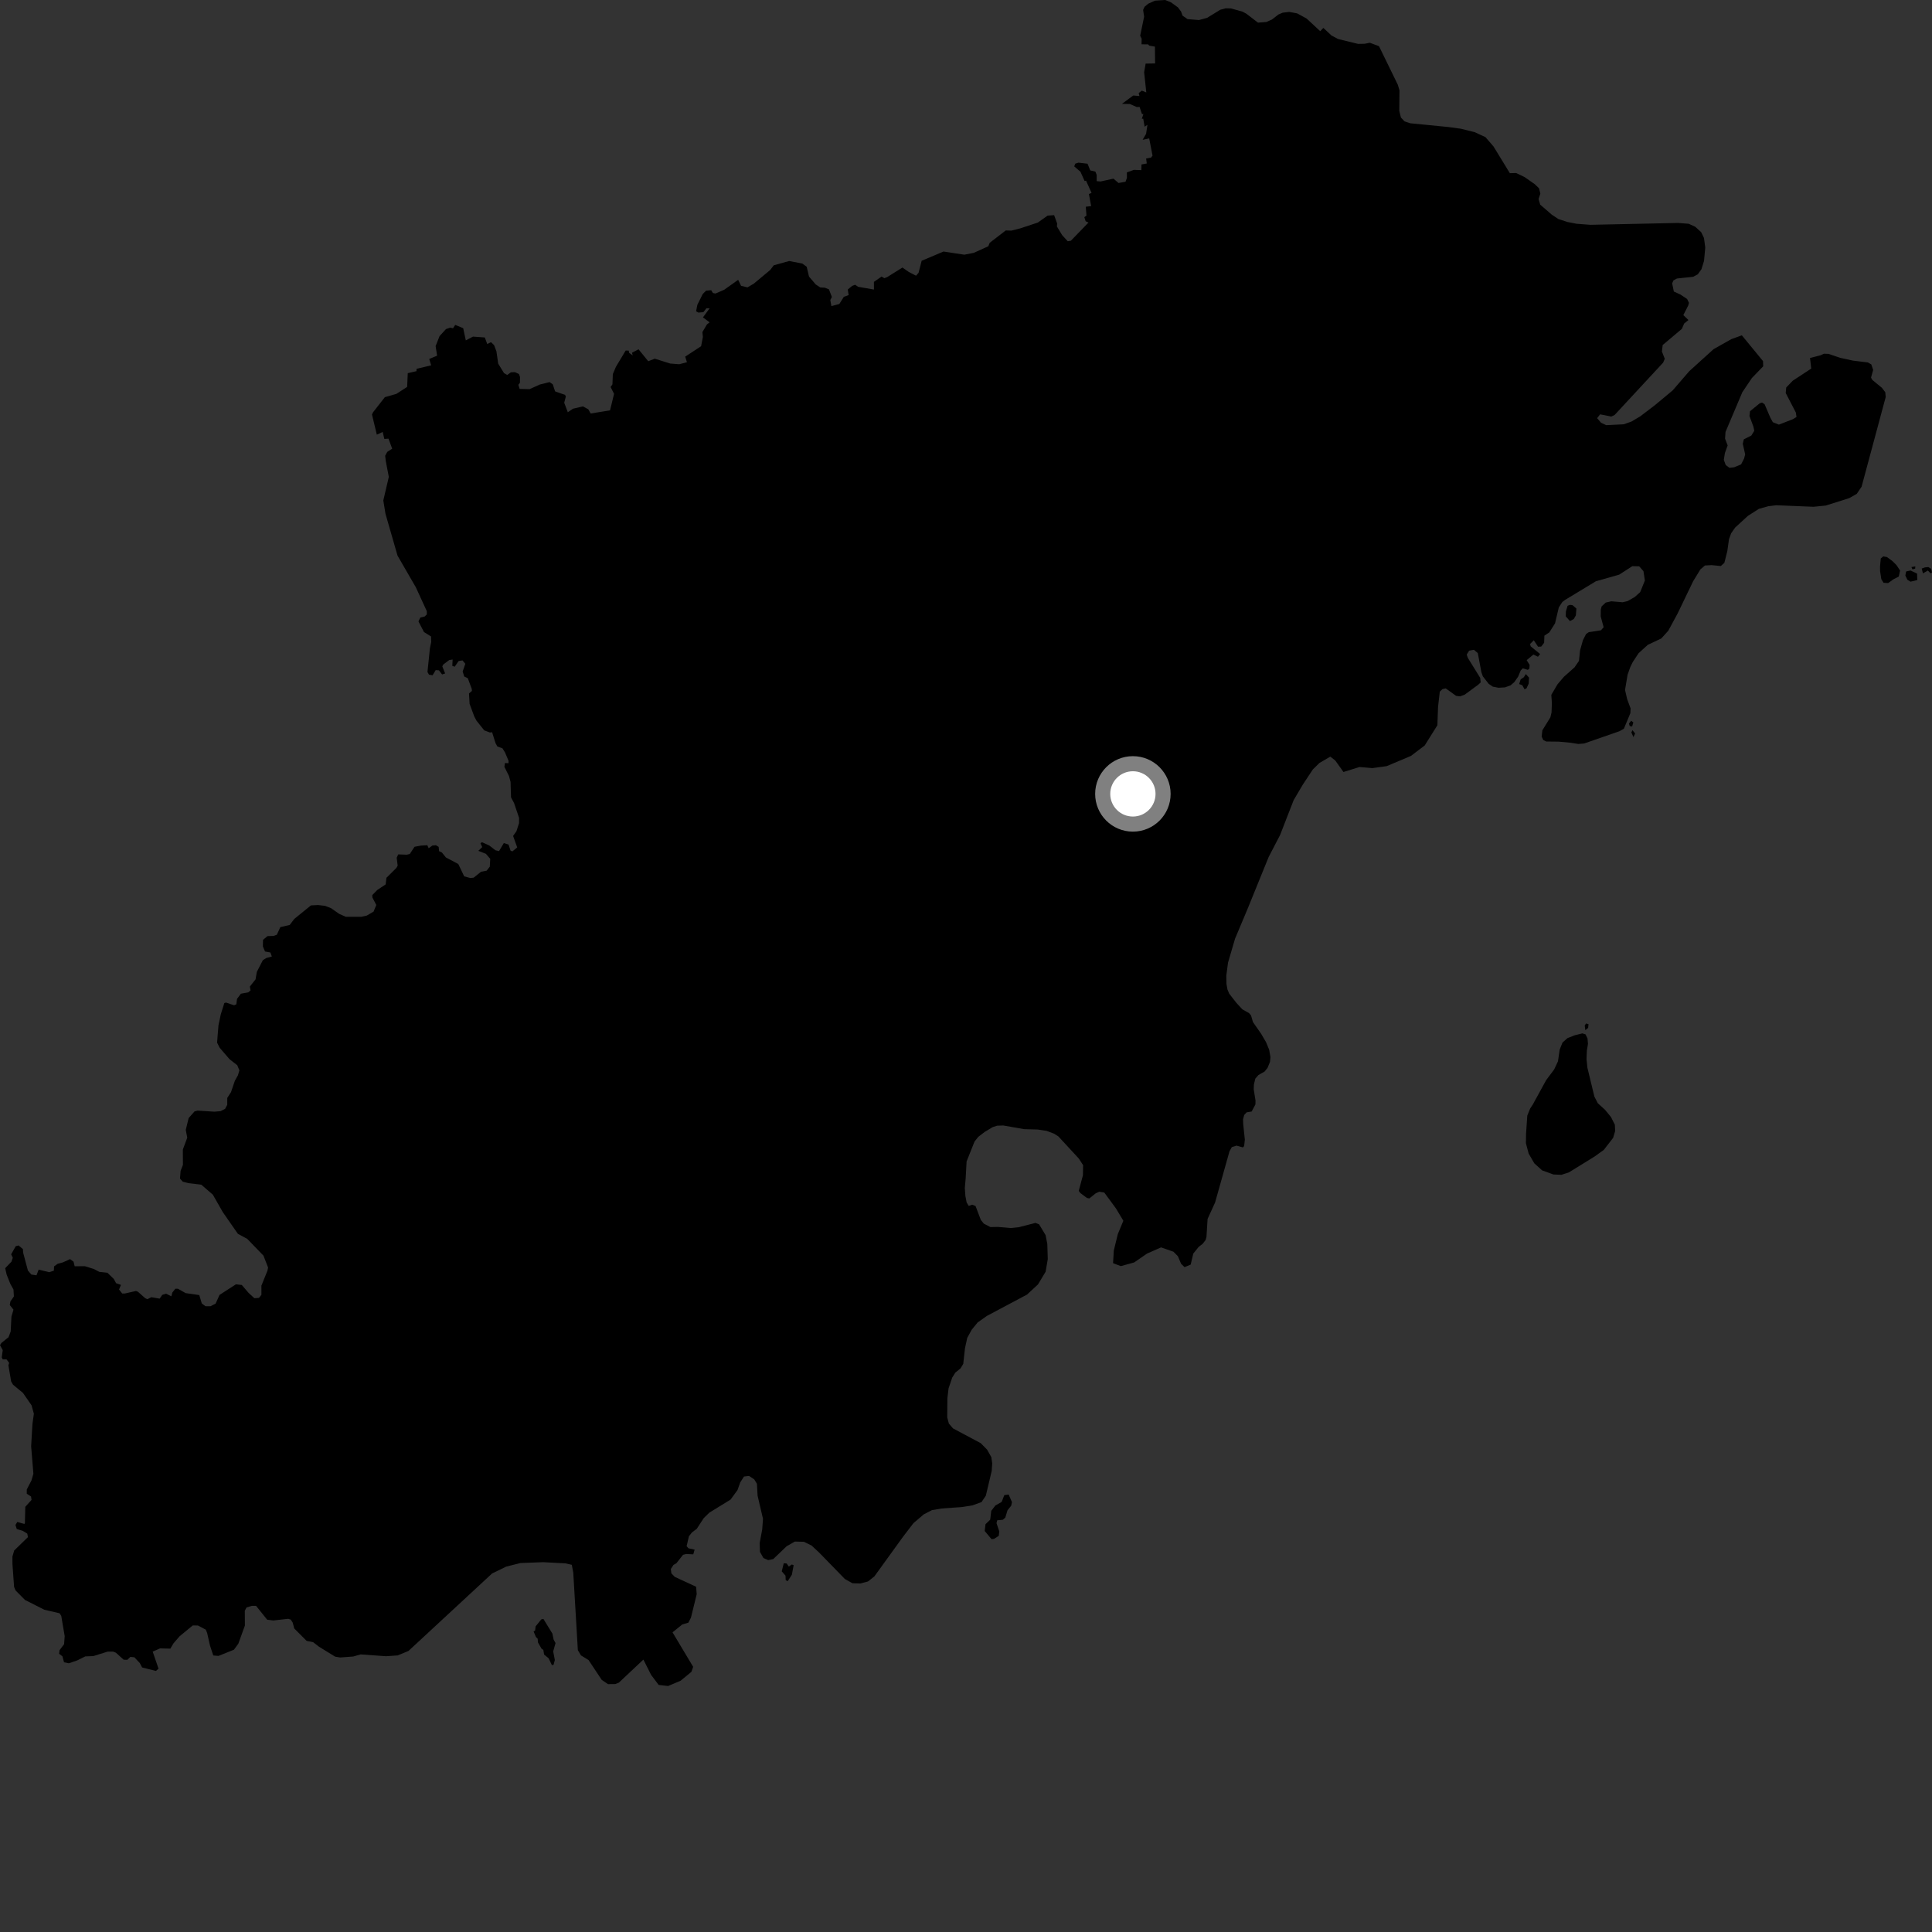 <?xml version="1.0" encoding="utf-8" ?>
<svg baseProfile="full" height="1024" version="1.1" width="1024" xmlns="http://www.w3.org/2000/svg" xmlns:ev="http://www.w3.org/2001/xml-events" xmlns:xlink="http://www.w3.org/1999/xlink"><rect width="100%" height="100%" fill="#333333" stroke="none"/><defs /><polygon fill="black" points="818.559,336.908 821.164,335.194 824.205,330.386 826.188,321.963 828.08,319.05 829.626,317.902 845.845,308.084 858.179,304.581 865.142,300.095 868.797,300.169 871.064,302.714 871.819,307.691 869.331,313.838 866.506,316.383 862.676,318.591 860.005,319.209 853.996,318.699 851.069,319.38 848.919,321.37 848.464,322.988 848.412,326.744 849.964,332.44 848.526,334.071 842.079,335.071 840.633,336.074 838.988,339.298 837.467,344.715 836.893,350.278 834.531,353.71 828.926,358.694 825.506,362.701 822.229,368.282 822.537,372.647 822.345,377.622 821.726,380.212 817.486,387.082 817.107,390.407 817.942,392.205 819.532,393.012 826.089,393.083 832.28,393.644 836.548,394.319 839.627,394.068 858.355,387.556 860.694,386.23 864.12,378.011 864.254,375.465 862.45,370.644 861.303,365.676 862.654,357.608 864.141,353.414 865.385,350.92 868.48,346.214 873.355,341.784 880.512,338.404 884.227,334.297 889.164,325.173 897.424,308.023 901.254,301.778 903.669,299.715 907.182,299.527 912.072,300.002 913.942,298.32 915.515,292.098 916.391,285.81 917.567,282.61 919.682,279.601 926.439,273.409 932.243,269.701 937.227,268.313 941.481,267.79 961.2,268.604 967.687,267.951 980.074,264.046 984.105,261.767 986.677,257.971 999.47,210.405 999.23,207.883 997.443,205.537 992.357,201.358 991.685,200.143 992.818,196.052 991.819,193.131 990.016,192.104 982.134,191.142 975.382,189.664 969.107,187.559 966.695,187.481 964.82,188.332 959.346,189.746 960.002,195.351 950.217,201.767 946.74,205.378 946.454,208.272 951.83,218.636 952.189,221.005 950.335,222.156 942.84,225.062 939.633,223.772 938.299,221.33 935.269,214.265 933.967,213.381 932.717,213.732 927.553,217.957 927.254,220.461 929.347,226.152 929.803,228.313 928.244,230.852 924.266,232.86 923.704,235.214 924.976,240.81 924.41,243.023 922.826,246.129 919.133,247.668 916.629,247.946 914.666,246.472 913.654,243.744 914.236,240.097 915.695,236.084 914.314,232.502 914.556,228.929 923.482,207.865 928.526,200.381 934.532,194.146 934.44,191.399 923.218,177.728 917.641,179.755 908.233,185.057 895.315,196.765 886.572,206.9 877.091,214.788 869.363,220.668 864.728,223.422 860.598,224.886 851.315,225.35 848.605,224.068 846.507,221.643 848.086,219.609 854.04,220.784 855.781,219.948 881.484,192.217 882.367,190.162 880.854,186.32 881.246,182.885 891.425,174.305 892.625,171.496 894.91,169.633 892.196,167 894.769,161.99 895.185,160.533 894.208,158.471 890.697,156.13 887.171,154.513 886.272,150.183 886.975,148.603 888.834,147.613 897.403,146.71 899.87,145.39 901.807,142.682 903.169,138.277 903.823,131.244 903.146,126.131 901.659,123.06 898.535,120.211 895.072,118.611 889.508,118.168 842.957,119.158 835.633,118.604 830.818,117.666 825.982,116.1 822.443,113.75 816.34,108.468 815.478,105.483 816.407,102.633 815.726,99.792 813.454,97.622 808.147,93.906 803.603,91.703 800.257,91.794 791.585,77.619 787.345,72.702 781.662,70.068 774.341,68.237 767.661,67.323 747.466,65.332 744.407,64.307 742.515,62.3 741.648,58.777 741.755,47.934 740.895,44.968 730.904,24.487 726.056,22.663 723.254,23.204 719.798,23.261 709.143,20.66 705.698,18.8 701.41,14.794 699.741,16.525 692.529,9.822 687.518,7.093 683.323,6.317 679.878,6.718 677.607,7.673 674.182,10.332 671.208,11.645 666.75,11.997 660.614,7.281 658.619,6.196 652.422,4.457 649.604,4.404 646.778,5.164 639.77,9.47 635.471,10.629 629.407,10.13 626.78,8.297 626.011,6.157 624.351,3.931 620.604,1.214 617.593,0.0 612.174,0.346 608.653,1.929 606.65,3.572 605.876,5.256 606.411,8.841 604.319,18.946 605.09,20.503 605.047,23.479 608.61,23.529 609.064,24.168 612.136,24.708 612.217,33.634 607.212,33.71 606.416,38.283 607.562,48.988 605.189,48.028 603.536,49.324 603.914,50.884 600.664,50.615 594.658,55.04 598.852,55.121 602.485,56.731 604.012,56.693 605.264,60.488 606.027,60.421 605.198,62.973 605.938,62.905 606.669,67.159 608.166,66.158 607.457,70.915 605.614,74.091 609.102,73.364 610.862,82.479 610.078,83.53 607.48,84.007 607.811,86.656 605.017,87.167 604.924,90.173 600.984,90.031 597.266,91.374 597.294,94.288 596.552,96.325 592.854,96.988 590.149,94.685 583.377,96.175 581.275,96.009 581.266,92.68 580.562,90.951 577.847,90.31 576.416,86.776 571.617,86.208 569.909,86.747 569.364,88.186 572.653,91.009 574.87,95.951 575.619,95.76 578.555,102.244 577.137,102.844 578.345,109.223 575.485,109.584 575.845,114.247 574.714,115.104 575.42,117.265 576.91,117.961 567.566,127.607 565.921,127.869 562.981,124.654 560.186,120.039 560.313,118.469 558.7,114.039 555.267,114.276 550.05,117.97 540.947,120.978 536.058,122.239 533.069,122.136 524.559,128.695 523.819,130.529 516.135,134.013 511.133,134.995 500.07,133.322 488.5,138.212 486.853,144.607 485.524,146.131 481.705,144.161 478.308,141.805 470.244,146.853 468.722,147.447 467.261,146.58 463.191,149.405 463.209,153.471 454.816,152.005 453.255,150.929 451.641,151.533 449.342,153.449 449.801,156.406 447.255,157.321 444.867,161.122 440.654,162.254 440.072,159.008 440.914,157.41 439.358,153.364 437.224,152.491 434.741,152.342 432.337,150.744 428.795,146.588 427.568,141.392 425.265,139.692 418.263,138.343 410.086,140.625 408.246,143.073 399.562,150.318 396.191,152.308 392.779,151.489 391.24,148.317 383.85,153.569 379.238,155.576 377.858,155.316 376.956,153.813 374.245,154.06 372.468,155.827 369.598,161.593 368.952,165.006 370.139,165.66 372.779,165.469 374.413,163.398 376.099,163.437 372.58,168.215 376.097,170.853 374.702,171.936 372.289,176.002 372.541,178.629 371.596,183.501 363.159,189.032 364.091,191.992 360.019,193.056 355.223,192.682 347.036,190.106 343.583,191.461 338.441,185.138 334.968,186.952 335.361,188.391 333.451,187.005 333.221,185.835 331.619,185.792 326.45,194.428 324.814,198.276 324.607,203.719 323.635,205.125 325.464,208.735 323.336,217.487 313.089,219.167 311.775,216.915 308.951,215.394 303.714,216.622 300.946,218.496 299.046,213.456 299.912,210.134 299.486,209.297 294.223,207.439 292.982,203.725 291.304,202.518 286.152,203.796 280.662,206.266 275.418,206.131 274.737,203.958 275.585,202.874 275.612,199.788 275.062,198.246 272.936,197.246 270.778,197.333 268.854,198.732 267.154,197.788 264.056,192.722 263.118,186.225 261.891,182.962 260.254,181.356 258.245,182.34 256.97,178.866 250.685,178.415 246.887,180.412 245.497,173.938 241.274,172.198 240.095,174 238.66,173.642 236.398,174.403 232.988,178.132 230.883,183.423 231.677,188.519 227.499,190.26 228.522,193.636 220.782,195.485 220.734,196.725 216.123,197.79 215.798,205.065 210.102,208.75 203.981,210.511 197.701,218.544 197.165,219.717 199.722,230.388 202.845,228.924 203.702,232.641 205.911,232.499 207.866,237.813 205.267,239.495 204.134,241.577 204.494,244.477 206.077,252.772 203.164,265.252 204.31,272.314 210.702,294.501 220.402,311.273 226.214,323.924 226.22,325.658 225.113,326.743 222.78,327.311 221.792,329.357 224.709,334.992 228.458,337.341 228.551,340.311 227.865,343.569 226.568,356.155 227.353,357.568 229.276,357.913 230.928,355.167 232.649,355.288 234.314,357.471 235.924,356.95 234.433,353.185 234.944,352.215 238.106,349.835 239.899,349.563 239.733,352.923 241.008,353.365 243.066,350.369 245.147,350.028 246.625,351.819 245.218,355.921 246.058,358.57 247.944,359.466 250.048,365.151 250.129,366.185 248.585,367.565 248.904,373.098 251.398,379.792 252.503,381.903 256.643,387.101 259.625,388.23 260.831,388.117 262.605,393.786 263.567,395.62 266.339,396.656 267.663,398.808 269.547,403.27 269.51,404.52 267.642,404.412 267.338,406.44 269.782,411.323 270.604,414.381 270.855,422.619 272.461,425.639 275.114,433.464 275.109,436.263 273.718,440.588 271.955,443.074 274.134,449.143 271.584,451.252 270.599,450.853 269.536,447.624 267.048,446.844 264.497,451.096 262.61,450.662 259.318,448.123 255.48,446.396 254.645,446.915 255.594,448.979 253.516,450.959 257.546,452.539 259.837,455.203 259.601,459.365 257.909,461.493 254.973,462.036 251.064,465.183 249.288,465.374 246.042,464.499 242.909,457.959 236.33,454.465 234.217,451.84 232.727,451.146 232.499,448.868 231.045,447.986 229.155,448.163 227.206,449.589 226.478,447.988 223.035,448.189 219.708,448.821 217.194,452.637 215.558,453.01 211.079,452.842 210.248,454.61 210.777,458.802 210.106,460.008 204.804,465.274 204.412,468.739 199.978,471.697 197.318,474.408 197.352,475.649 199.45,479.649 197.993,483.179 194.404,485.271 191.553,485.924 183.277,485.92 179.754,484.359 175.499,481.375 172.317,480.123 168.586,479.684 164.801,479.885 155.963,487.061 153.564,490.244 148.592,491.389 146.722,495.434 144.989,496.065 141.77,496.161 139.4,498.149 139.34,501.686 140.467,504.305 143.309,504.839 144.081,506.989 141.181,507.75 139.316,508.917 136.127,515.125 135.456,519.07 132.429,522.89 132.795,524.963 131.579,525.979 127.682,526.678 125.642,529.409 125.242,532.318 124.085,532.827 119.799,531.382 118.894,531.645 117.023,537.616 115.782,543.526 115.06,552.604 116.417,555.316 121.69,561.434 125.743,564.588 126.883,567.297 126.104,569.942 124.492,572.813 122.425,578.87 120.454,581.928 120.447,585.564 119.312,587.695 116.929,588.938 113.6,589.214 104.69,588.644 103.085,589.094 99.976,592.626 98.463,598.864 99.246,603.002 96.914,609.298 96.953,617.438 95.729,620.558 95.403,624.655 96.856,626.31 99.822,627.092 106.708,627.92 112.821,633.213 118.064,642.414 126.066,653.929 131.044,656.625 139.652,665.525 142.091,671.821 141.763,673.463 138.552,681.42 138.558,686.299 137.253,687.914 134.83,688.077 131.757,685.265 128.17,681.075 125.058,680.706 116.359,686.324 114.282,690.932 111.54,692.344 108.946,692.341 106.967,690.894 105.614,686.413 98.387,685.38 94.323,683.065 92.942,683.048 91.357,685.06 90.818,687.062 88.032,685.68 85.985,686.312 84.627,688.308 80.238,687.544 78.109,688.604 76.943,688.057 73.109,684.653 72.123,684.235 66.101,685.6 64.772,685.599 63.098,683.46 64.104,681.02 61.538,680.121 60.297,677.855 56.923,674.579 52.617,674.107 49.735,672.585 44.988,671.12 39.564,671.137 38.994,668.739 37.122,667.359 33.339,669.089 30.579,669.835 28.664,671.198 28.537,673.49 26.12,674.279 20.485,672.944 19.338,675.946 16.621,675.528 14.793,673.419 12.267,663.956 12.135,662.025 9.834,660.115 8.331,660.518 5.911,664.82 6.788,666.644 6.063,668.719 2.75,672.176 3.521,675.555 5.506,680.543 7.147,683.482 7.355,687.141 5.496,689.824 5.192,691.704 7.141,694.148 6.064,697.832 5.666,705.713 4.519,708.751 0.799,711.749 0.0,712.967 1.458,715.618 0.922,719.431 1.46,720.526 3.483,720.527 4.859,722.374 4.455,723.618 5.909,732.19 6.888,733.905 12.167,738.279 16.714,744.829 17.952,749.306 17.189,754.794 16.506,766.532 17.7,781.125 16.661,784.695 14.189,789.474 14.184,791.702 16.454,793.171 16.717,794.976 13.406,798.649 13.2,807.163 12.955,807.729 9.169,806.681 8.192,808.242 8.881,810.419 11.968,811.343 14.435,812.815 14.816,814.698 7.522,821.796 6.586,825.008 6.592,828.854 7.466,841.083 8.251,842.963 13.251,848.006 23.491,853.189 31.59,855.078 32.466,856.449 34.29,867.19 33.975,871.445 31.554,874.653 31.354,876.534 33.092,877.892 33.942,881.034 36.47,881.573 40.867,880.073 45.217,877.918 49.452,877.763 57.047,875.398 59.997,875.401 61.446,875.977 65.531,879.674 67.508,879.728 69.109,878.186 71.223,878.388 74.109,881.477 75.312,883.791 82.633,885.626 84.025,884.434 80.932,875.387 84.844,873.686 90.292,873.809 91.954,871.002 95.2,867.255 102.155,861.518 104.898,861.553 109.049,863.735 109.78,865.458 111.32,872.251 113.047,877.448 115.826,877.659 123.979,874.387 126.315,871.206 129.799,861.568 129.747,853.724 130.667,851.993 133.52,851.109 135.702,851.113 141.612,858.481 144.853,858.884 152.776,857.997 154.097,858.424 155.125,859.977 155.948,863.119 162.492,869.68 165.97,870.396 169.027,872.758 177.606,878.045 180.247,878.499 187.226,877.981 191.155,876.871 204.594,877.831 210.775,877.405 216.488,875.046 260.822,833.971 268.294,830.335 275.876,828.437 287.923,827.987 299.73,828.616 303.065,829.376 303.846,833.53 306.274,874.635 307.92,877.39 311.938,879.855 318.915,890.362 322.242,892.625 326.127,892.578 328.019,891.822 341.017,879.606 345.103,887.73 349.109,893.048 354.114,893.618 360.748,890.807 366.466,886.101 367.388,883.453 356.455,865.169 361.616,861.005 364.861,860.041 366.219,857.38 369.264,844.976 368.963,841.012 357.635,835.772 355.859,833.92 355.544,831.627 356.947,829.455 358.501,828.541 362.03,824.069 363.7,823.656 367.445,823.834 368.163,821.334 364.923,820.636 363.915,819.519 365.147,814.251 366.75,812.224 369.312,810.284 372.984,804.645 375.975,801.725 387.211,794.821 390.899,789.758 392.33,785.711 394.337,782.58 397.018,782.271 399.76,784.093 401.176,786.416 401.547,792.784 404.402,804.987 403.984,810.667 402.652,817.796 402.788,822.51 404.617,825.773 407.141,826.89 409.828,826.351 416.933,819.544 421.276,817.064 426.089,817.173 430.177,819.187 434.128,822.857 447.802,836.901 451.817,839.155 456.048,839.273 460.048,838.214 463.439,835.519 478.605,814.538 484.157,807.292 489.608,802.646 493.966,800.392 499.144,799.529 510.099,798.733 515.465,797.864 520.233,796.132 522.519,792.722 525.629,779.597 525.893,775.574 525.411,772.284 523.174,768.326 519.79,764.893 505.114,757.068 502.921,754.531 502.055,751.252 502.138,741.089 502.752,735.876 504.7,730.144 506.365,727.502 509.082,725.29 510.546,722.884 511.462,714.582 512.649,709.122 515.022,704.789 518.186,700.913 523.085,697.455 544.334,686.158 550.16,680.771 554.201,674.028 555.339,667.372 555.098,659.348 554.188,654.653 550.737,648.926 548.847,648.166 540.055,650.427 535.701,650.886 528.961,650.298 524.948,650.375 521.439,648.554 519.855,646.568 517.063,639.215 515.298,638.522 513.44,639.163 512.338,637.325 511.676,633.928 511.373,629.65 511.831,624.499 512.312,615.596 516.529,605.037 518.499,602.565 521.834,600 526.112,597.405 528.536,596.631 531.799,596.534 542.862,598.482 550.023,598.673 554.721,599.383 558.655,600.863 560.971,602.327 571.8,614.064 574.064,617.554 573.978,622.907 571.759,631.19 572.529,632.268 576.075,634.938 577.347,635.201 580.761,632.48 582.654,631.633 585.292,632.076 591.44,640.434 595.396,647.024 592.448,654.15 590.336,662.825 589.947,669.503 594.053,671.065 601.122,669.127 607.942,664.427 615.385,661.137 621.93,663.422 624.295,665.79 626.008,669.847 627.836,671.602 631.075,670.278 632.472,664.412 635.32,660.881 637.419,659.254 638.977,657.271 639.454,655.596 640.042,646.072 644.017,637.358 651.654,610.217 652.882,608.006 655.345,607.202 658.777,608.151 659.419,607.431 659.792,604.066 658.923,595.762 658.844,593.218 659.439,590.999 660.721,589.566 663.405,589.128 665.403,585.35 665.442,583.264 664.502,577.394 664.605,574.729 665.351,571.69 667.003,569.786 670.253,567.937 671.801,566.035 673.112,562.863 673.364,560.301 672.683,556.393 671.045,552.4 668.45,547.967 664.099,541.725 663.076,538.2 661.969,536.932 658.478,534.975 655.249,531.465 651.524,526.678 650.574,524.455 650.044,521.421 649.963,517.141 650.878,510.206 654.628,497.449 661.228,481.757 672.409,454.243 678.468,442.578 685.686,424.038 690.566,415.787 695.815,407.852 699.28,404.423 705.097,401.023 707.73,403.093 712.064,409.175 720.566,406.532 727.409,407.113 734.988,406.066 747.813,400.653 755.123,395.122 761.843,384.393 762.195,374.691 763.116,366.593 764.513,365.255 766.259,364.863 771.791,368.83 773.881,369.082 776.285,368.207 783.488,362.91 784.785,361.717 784.551,359.297 778.022,348.757 777.394,346.944 778.673,344.866 781.245,344.402 783.269,346.18 785.158,356.285 785.943,358.483 789.043,362.456 791.213,363.936 794.213,364.522 797.665,364.322 800.613,363.261 802.597,361.558 804.616,358.685 806.019,355.345 807.133,354.229 809.768,355.039 810.595,354.373 810.74,352.43 809.167,349.895 812.714,346.937 815.143,348.08 816.298,346.652 811.289,342.574 810.97,341.343 812.945,339.35 815.188,342.756 816.873,342.702 818.422,340.677 818.559,336.908" /><polygon fill="black" points="524.831,805.475 522.346,807.841 521.903,811.453 525.533,815.779 526.837,815.642 529.355,814.03 529.65,811.693 528.169,807.304 528.538,805.782 531.511,805.507 532.838,804.347 533.98,800.511 535.953,798.062 536.363,796.148 534.613,792.158 532.306,792.44 530.908,796.044 527.548,797.966 525.387,800.775 524.831,805.475" /><polygon fill="black" points="283.603,864.274 282.814,864.669 284.04,867.639 284.979,868.545 285.149,870.55 287.082,873.918 287.969,874.453 288.394,876.967 290.775,878.917 292.475,882.469 293.359,882.49 294.085,879.848 293.2,875.285 294.447,870.851 293.441,869.048 292.78,865.84 288.012,858.063 286.877,858.326 283.884,862.018 283.603,864.274" /><polygon fill="black" points="812.438,585.369 810.985,587.59 809.497,591.294 808.842,600.898 808.765,605.94 810.228,611.431 813.206,616.579 817.342,620.315 823.347,622.5 827.616,622.673 831.589,621.364 845.209,612.953 850.074,609.44 855.002,603.066 856.086,599.376 855.896,596.116 853.844,592.03 850.658,588.177 846.864,584.734 845.06,581.224 841.356,565.917 840.885,561.284 841.064,556.931 841.661,553.258 841.412,550.401 840.378,548.252 838.681,547.713 834.618,548.723 830.809,550.221 828.158,552.579 826.671,556.28 825.754,562.538 823.725,566.844 819.491,572.508 812.438,585.369" /><polygon fill="black" points="418.075,830.306 416.969,828.686 415.406,828.545 414.346,832.84 416.334,835.13 416.434,837.491 417.49,838.072 419.707,834.64 420.65,829.565 419.674,829.213 418.075,830.306" /><polygon fill="black" points="1020.235,300.738 1018.547,301.352 1019.215,303.906 1021.812,302.374 1023.304,303.936 1024.0,303.397 1023.551,301.474 1022.05,300.552 1020.235,300.738" /><polygon fill="black" points="805.977,360.086 805.197,362.555 806.844,363.192 808.019,365.307 809.051,364.866 810.252,362.312 810.418,359.118 808.701,357.269 807.659,358.951 805.977,360.086" /><polygon fill="black" points="865.245,387.011 864.653,388.226 865.78,390.678 866.638,388.745 865.245,387.011" /><polygon fill="black" points="832.032,320.585 830.858,321.085 829.97,324.017 829.881,326.667 832.094,329.181 834.12,328.115 835.246,326.13 835.522,322.526 833.456,320.751 832.032,320.585" /><polygon fill="black" points="863.806,384.825 865.067,385.068 865.701,382.911 864.562,381.993 863.37,383.512 863.806,384.825" /><polygon fill="black" points="996.462,300.192 996.482,302.645 997.138,306.987 998.32,308.886 1000.747,309.043 1003.536,307.053 1006.405,305.574 1007.083,302.39 1005.174,299.524 1003.074,297.426 1000.185,295.276 998.176,294.901 996.846,295.991 996.462,300.192" /><polygon fill="black" points="1012.642,302.378 1010.278,302.883 1009.875,305.058 1010.955,307.279 1012.626,308.301 1016.208,307.436 1016.092,304.031 1012.642,302.378" /><polygon fill="black" points="839.936,543.583 840.275,546.021 841.748,544.757 841.943,542.826 840.636,542.461 839.936,543.583" /><polygon fill="black" points="1013.656,301.785 1015.08,301.356 1015.155,300.212 1013.087,300.556 1013.656,301.785" /><circle cx="600.454" cy="420.783" fill="rgb(100%,100%,100%)" r="16" stroke="grey" stroke-width="8" /></svg>